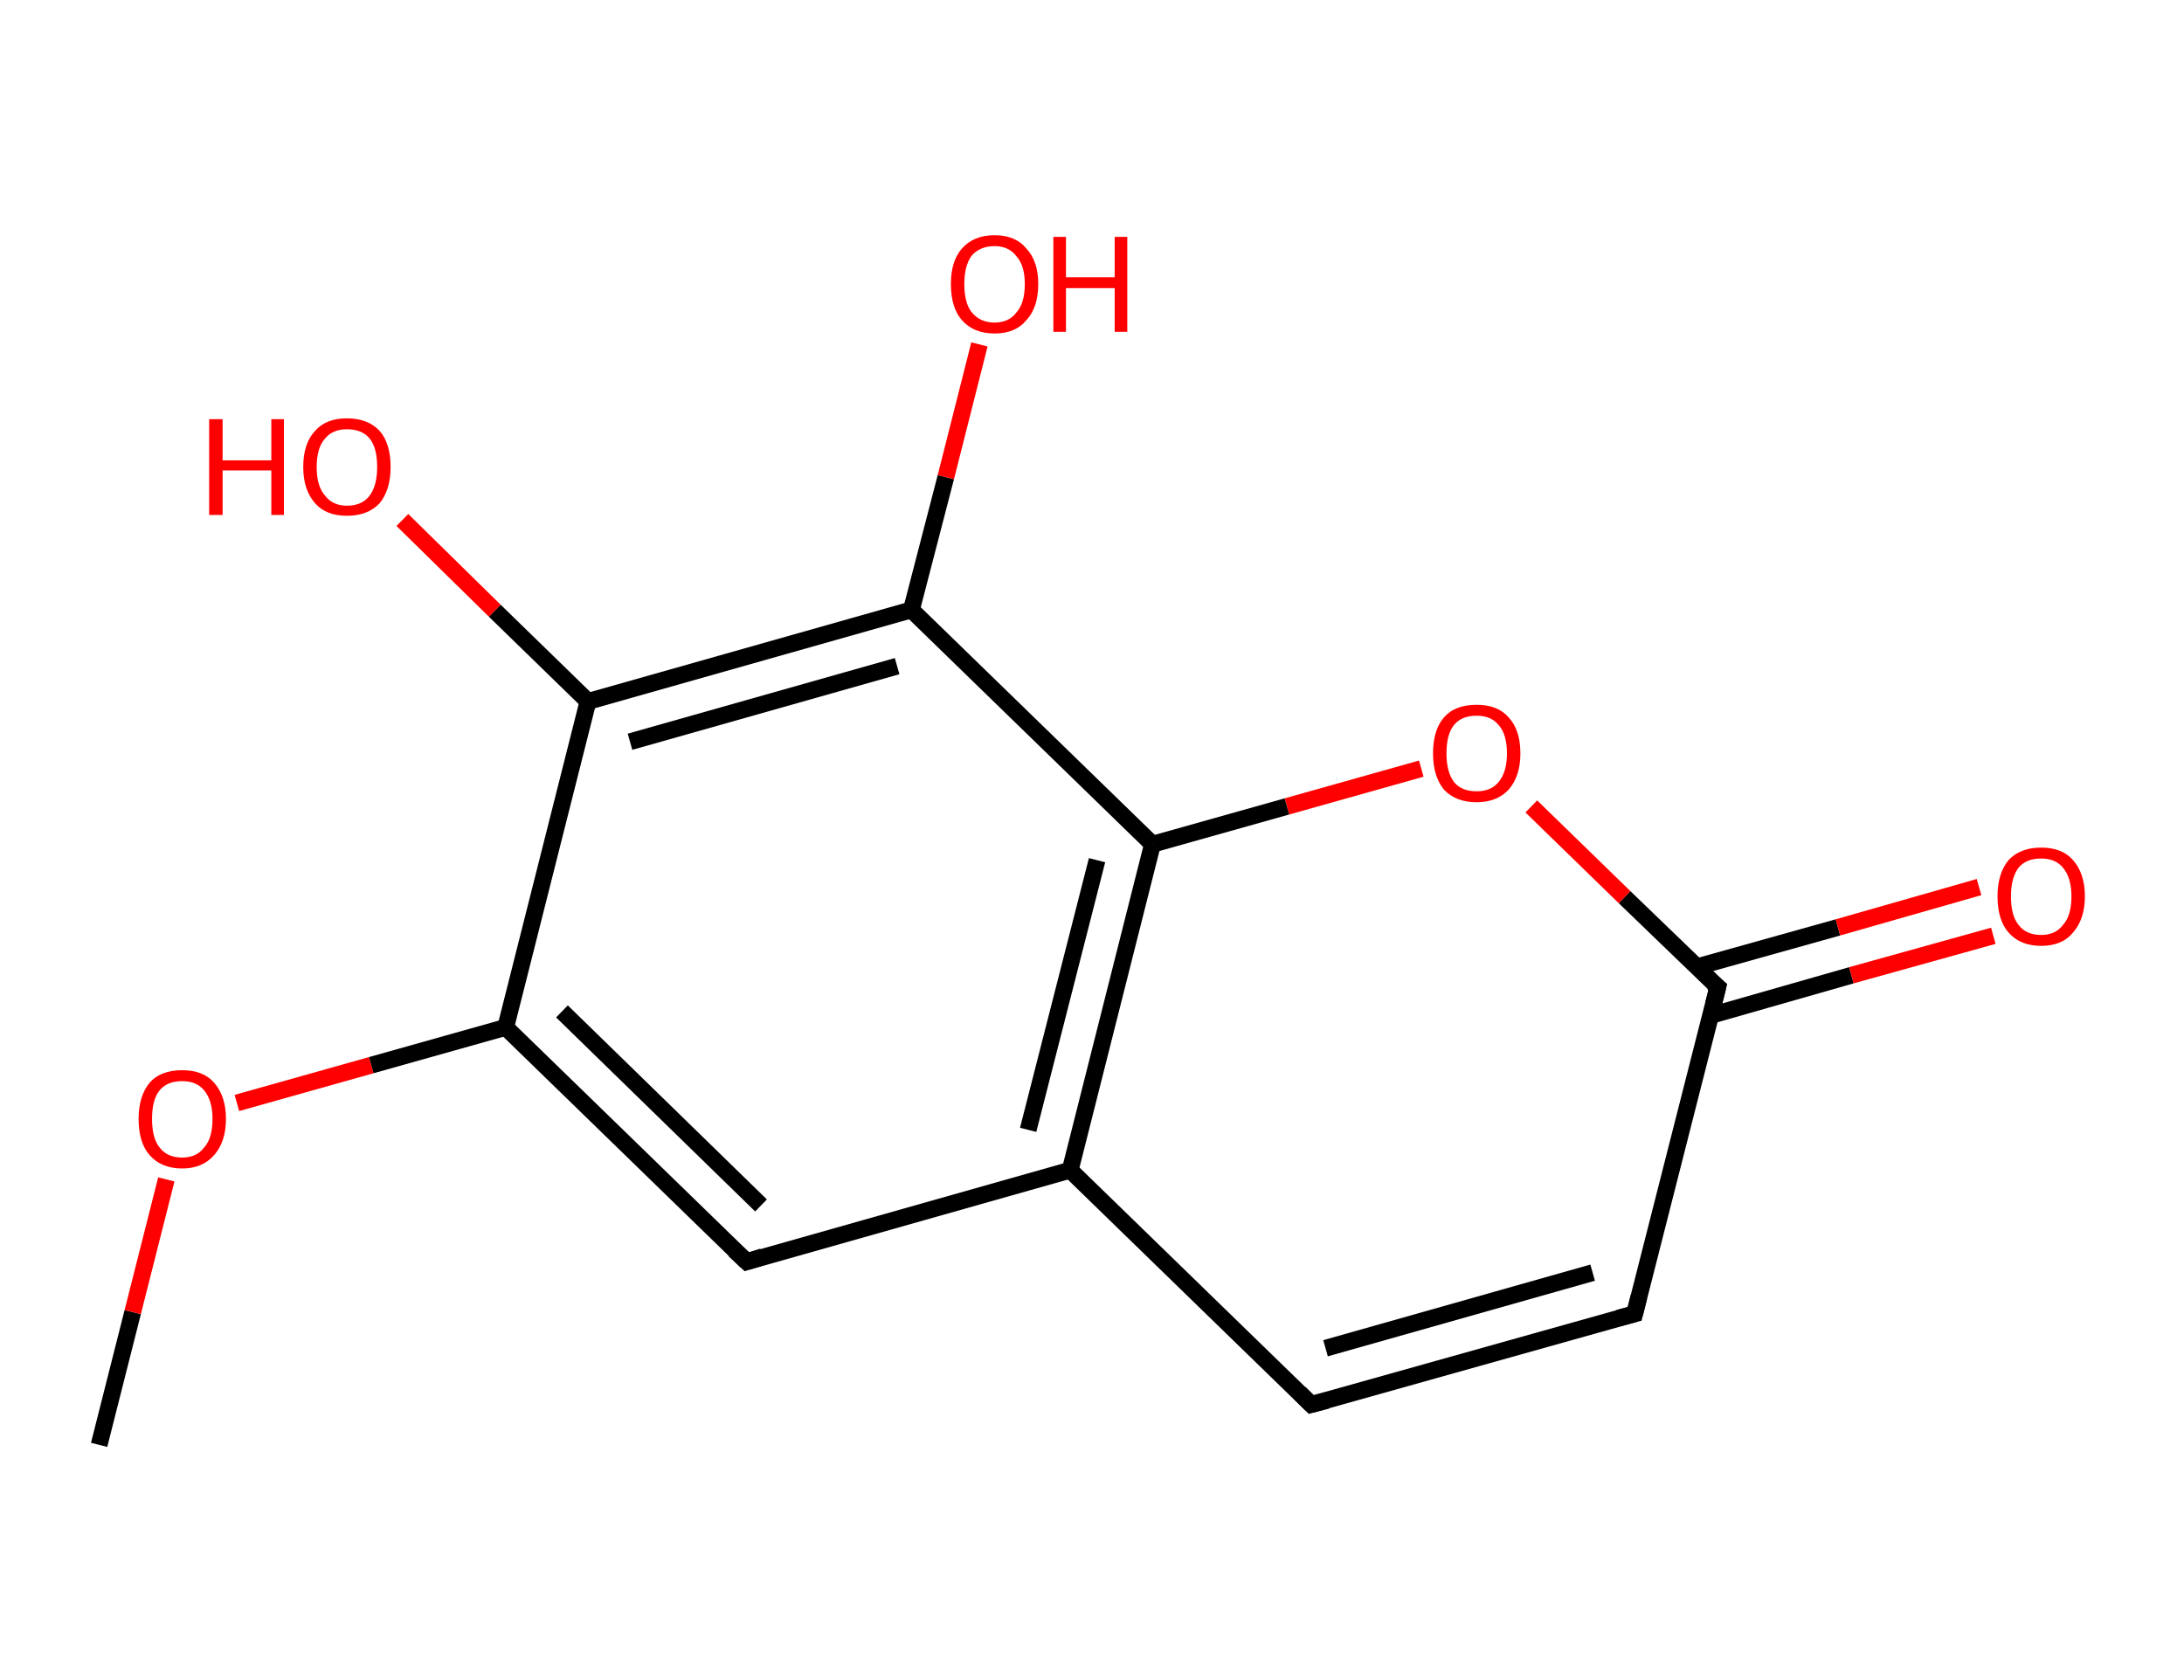 <?xml version='1.0' encoding='ASCII' standalone='yes'?>
<svg xmlns="http://www.w3.org/2000/svg" xmlns:rdkit="http://www.rdkit.org/xml" xmlns:xlink="http://www.w3.org/1999/xlink" version="1.1" baseProfile="full" xml:space="preserve" width="260px" height="200px" viewBox="0 0 260 200">
<!-- END OF HEADER -->
<rect style="opacity:1.0;fill:#FFFFFF;stroke:none" width="260.0" height="200.0" x="0.0" y="0.0"> </rect>
<path class="bond-0 atom-0 atom-1" d="M 11.8,172.0 L 15.8,156.2" style="fill:none;fill-rule:evenodd;stroke:#000000;stroke-width:2.0px;stroke-linecap:butt;stroke-linejoin:miter;stroke-opacity:1"/>
<path class="bond-0 atom-0 atom-1" d="M 15.8,156.2 L 19.8,140.4" style="fill:none;fill-rule:evenodd;stroke:#FF0000;stroke-width:2.0px;stroke-linecap:butt;stroke-linejoin:miter;stroke-opacity:1"/>
<path class="bond-1 atom-1 atom-2" d="M 28.2,131.3 L 44.2,126.8" style="fill:none;fill-rule:evenodd;stroke:#FF0000;stroke-width:2.0px;stroke-linecap:butt;stroke-linejoin:miter;stroke-opacity:1"/>
<path class="bond-1 atom-1 atom-2" d="M 44.2,126.8 L 60.2,122.3" style="fill:none;fill-rule:evenodd;stroke:#000000;stroke-width:2.0px;stroke-linecap:butt;stroke-linejoin:miter;stroke-opacity:1"/>
<path class="bond-2 atom-2 atom-3" d="M 60.2,122.3 L 88.9,150.2" style="fill:none;fill-rule:evenodd;stroke:#000000;stroke-width:2.0px;stroke-linecap:butt;stroke-linejoin:miter;stroke-opacity:1"/>
<path class="bond-2 atom-2 atom-3" d="M 66.9,120.4 L 90.6,143.5" style="fill:none;fill-rule:evenodd;stroke:#000000;stroke-width:2.0px;stroke-linecap:butt;stroke-linejoin:miter;stroke-opacity:1"/>
<path class="bond-3 atom-3 atom-4" d="M 88.9,150.2 L 127.4,139.3" style="fill:none;fill-rule:evenodd;stroke:#000000;stroke-width:2.0px;stroke-linecap:butt;stroke-linejoin:miter;stroke-opacity:1"/>
<path class="bond-4 atom-4 atom-5" d="M 127.4,139.3 L 156.1,167.2" style="fill:none;fill-rule:evenodd;stroke:#000000;stroke-width:2.0px;stroke-linecap:butt;stroke-linejoin:miter;stroke-opacity:1"/>
<path class="bond-5 atom-5 atom-6" d="M 156.1,167.2 L 194.6,156.4" style="fill:none;fill-rule:evenodd;stroke:#000000;stroke-width:2.0px;stroke-linecap:butt;stroke-linejoin:miter;stroke-opacity:1"/>
<path class="bond-5 atom-5 atom-6" d="M 157.8,160.5 L 189.6,151.5" style="fill:none;fill-rule:evenodd;stroke:#000000;stroke-width:2.0px;stroke-linecap:butt;stroke-linejoin:miter;stroke-opacity:1"/>
<path class="bond-6 atom-6 atom-7" d="M 194.6,156.4 L 204.5,117.5" style="fill:none;fill-rule:evenodd;stroke:#000000;stroke-width:2.0px;stroke-linecap:butt;stroke-linejoin:miter;stroke-opacity:1"/>
<path class="bond-7 atom-7 atom-8" d="M 203.6,120.9 L 220.4,116.1" style="fill:none;fill-rule:evenodd;stroke:#000000;stroke-width:2.0px;stroke-linecap:butt;stroke-linejoin:miter;stroke-opacity:1"/>
<path class="bond-7 atom-7 atom-8" d="M 220.4,116.1 L 237.3,111.4" style="fill:none;fill-rule:evenodd;stroke:#FF0000;stroke-width:2.0px;stroke-linecap:butt;stroke-linejoin:miter;stroke-opacity:1"/>
<path class="bond-7 atom-7 atom-8" d="M 202.0,115.1 L 218.8,110.4" style="fill:none;fill-rule:evenodd;stroke:#000000;stroke-width:2.0px;stroke-linecap:butt;stroke-linejoin:miter;stroke-opacity:1"/>
<path class="bond-7 atom-7 atom-8" d="M 218.8,110.4 L 235.6,105.6" style="fill:none;fill-rule:evenodd;stroke:#FF0000;stroke-width:2.0px;stroke-linecap:butt;stroke-linejoin:miter;stroke-opacity:1"/>
<path class="bond-8 atom-7 atom-9" d="M 204.5,117.5 L 193.4,106.8" style="fill:none;fill-rule:evenodd;stroke:#000000;stroke-width:2.0px;stroke-linecap:butt;stroke-linejoin:miter;stroke-opacity:1"/>
<path class="bond-8 atom-7 atom-9" d="M 193.4,106.8 L 182.3,96.0" style="fill:none;fill-rule:evenodd;stroke:#FF0000;stroke-width:2.0px;stroke-linecap:butt;stroke-linejoin:miter;stroke-opacity:1"/>
<path class="bond-9 atom-9 atom-10" d="M 169.2,91.5 L 153.2,96.0" style="fill:none;fill-rule:evenodd;stroke:#FF0000;stroke-width:2.0px;stroke-linecap:butt;stroke-linejoin:miter;stroke-opacity:1"/>
<path class="bond-9 atom-9 atom-10" d="M 153.2,96.0 L 137.2,100.5" style="fill:none;fill-rule:evenodd;stroke:#000000;stroke-width:2.0px;stroke-linecap:butt;stroke-linejoin:miter;stroke-opacity:1"/>
<path class="bond-10 atom-10 atom-11" d="M 137.2,100.5 L 108.5,72.6" style="fill:none;fill-rule:evenodd;stroke:#000000;stroke-width:2.0px;stroke-linecap:butt;stroke-linejoin:miter;stroke-opacity:1"/>
<path class="bond-11 atom-11 atom-12" d="M 108.5,72.6 L 112.6,56.8" style="fill:none;fill-rule:evenodd;stroke:#000000;stroke-width:2.0px;stroke-linecap:butt;stroke-linejoin:miter;stroke-opacity:1"/>
<path class="bond-11 atom-11 atom-12" d="M 112.6,56.8 L 116.6,41.0" style="fill:none;fill-rule:evenodd;stroke:#FF0000;stroke-width:2.0px;stroke-linecap:butt;stroke-linejoin:miter;stroke-opacity:1"/>
<path class="bond-12 atom-11 atom-13" d="M 108.5,72.6 L 70.0,83.5" style="fill:none;fill-rule:evenodd;stroke:#000000;stroke-width:2.0px;stroke-linecap:butt;stroke-linejoin:miter;stroke-opacity:1"/>
<path class="bond-12 atom-11 atom-13" d="M 106.8,79.3 L 75.0,88.3" style="fill:none;fill-rule:evenodd;stroke:#000000;stroke-width:2.0px;stroke-linecap:butt;stroke-linejoin:miter;stroke-opacity:1"/>
<path class="bond-13 atom-13 atom-14" d="M 70.0,83.5 L 58.9,72.7" style="fill:none;fill-rule:evenodd;stroke:#000000;stroke-width:2.0px;stroke-linecap:butt;stroke-linejoin:miter;stroke-opacity:1"/>
<path class="bond-13 atom-13 atom-14" d="M 58.9,72.7 L 47.9,61.9" style="fill:none;fill-rule:evenodd;stroke:#FF0000;stroke-width:2.0px;stroke-linecap:butt;stroke-linejoin:miter;stroke-opacity:1"/>
<path class="bond-14 atom-13 atom-2" d="M 70.0,83.5 L 60.2,122.3" style="fill:none;fill-rule:evenodd;stroke:#000000;stroke-width:2.0px;stroke-linecap:butt;stroke-linejoin:miter;stroke-opacity:1"/>
<path class="bond-15 atom-10 atom-4" d="M 137.2,100.5 L 127.4,139.3" style="fill:none;fill-rule:evenodd;stroke:#000000;stroke-width:2.0px;stroke-linecap:butt;stroke-linejoin:miter;stroke-opacity:1"/>
<path class="bond-15 atom-10 atom-4" d="M 130.6,102.4 L 122.4,134.5" style="fill:none;fill-rule:evenodd;stroke:#000000;stroke-width:2.0px;stroke-linecap:butt;stroke-linejoin:miter;stroke-opacity:1"/>
<path d="M 87.4,148.8 L 88.9,150.2 L 90.8,149.6" style="fill:none;stroke:#000000;stroke-width:2.0px;stroke-linecap:butt;stroke-linejoin:miter;stroke-opacity:1;"/>
<path d="M 154.7,165.8 L 156.1,167.2 L 158.0,166.7" style="fill:none;stroke:#000000;stroke-width:2.0px;stroke-linecap:butt;stroke-linejoin:miter;stroke-opacity:1;"/>
<path d="M 192.7,156.9 L 194.6,156.4 L 195.1,154.4" style="fill:none;stroke:#000000;stroke-width:2.0px;stroke-linecap:butt;stroke-linejoin:miter;stroke-opacity:1;"/>
<path d="M 204.0,119.5 L 204.5,117.5 L 203.9,117.0" style="fill:none;stroke:#000000;stroke-width:2.0px;stroke-linecap:butt;stroke-linejoin:miter;stroke-opacity:1;"/>
<path class="atom-1" d="M 16.5 133.2 Q 16.5 130.5, 17.8 128.9 Q 19.1 127.4, 21.7 127.4 Q 24.2 127.4, 25.5 128.9 Q 26.9 130.5, 26.9 133.2 Q 26.9 135.9, 25.5 137.5 Q 24.1 139.1, 21.7 139.1 Q 19.2 139.1, 17.8 137.5 Q 16.5 136.0, 16.5 133.2 M 21.7 137.8 Q 23.4 137.8, 24.3 136.6 Q 25.3 135.5, 25.3 133.2 Q 25.3 131.0, 24.3 129.8 Q 23.4 128.7, 21.7 128.7 Q 19.9 128.7, 19.0 129.8 Q 18.1 130.9, 18.1 133.2 Q 18.1 135.5, 19.0 136.6 Q 19.9 137.8, 21.7 137.8 " fill="#FF0000"/>
<path class="atom-8" d="M 237.8 106.7 Q 237.8 104.0, 239.1 102.4 Q 240.5 100.9, 243.0 100.9 Q 245.5 100.9, 246.8 102.4 Q 248.2 104.0, 248.2 106.7 Q 248.2 109.4, 246.8 111.0 Q 245.5 112.6, 243.0 112.6 Q 240.5 112.6, 239.1 111.0 Q 237.8 109.5, 237.8 106.7 M 243.0 111.3 Q 244.7 111.3, 245.6 110.1 Q 246.6 109.0, 246.6 106.7 Q 246.6 104.5, 245.6 103.3 Q 244.7 102.2, 243.0 102.2 Q 241.2 102.2, 240.3 103.3 Q 239.4 104.5, 239.4 106.7 Q 239.4 109.0, 240.3 110.1 Q 241.2 111.3, 243.0 111.3 " fill="#FF0000"/>
<path class="atom-9" d="M 170.6 89.7 Q 170.6 86.9, 171.9 85.4 Q 173.2 83.9, 175.8 83.9 Q 178.3 83.9, 179.6 85.4 Q 181.0 86.9, 181.0 89.7 Q 181.0 92.4, 179.6 94.0 Q 178.2 95.5, 175.8 95.5 Q 173.3 95.5, 171.9 94.0 Q 170.6 92.4, 170.6 89.7 M 175.8 94.2 Q 177.5 94.2, 178.4 93.1 Q 179.4 91.9, 179.4 89.7 Q 179.4 87.4, 178.4 86.3 Q 177.5 85.2, 175.8 85.2 Q 174.0 85.2, 173.1 86.3 Q 172.2 87.4, 172.2 89.7 Q 172.2 91.9, 173.1 93.1 Q 174.0 94.2, 175.8 94.2 " fill="#FF0000"/>
<path class="atom-12" d="M 113.2 33.8 Q 113.2 31.1, 114.5 29.6 Q 115.9 28.0, 118.4 28.0 Q 120.9 28.0, 122.2 29.6 Q 123.6 31.1, 123.6 33.8 Q 123.6 36.6, 122.2 38.1 Q 120.9 39.7, 118.4 39.7 Q 115.9 39.7, 114.5 38.1 Q 113.2 36.6, 113.2 33.8 M 118.4 38.4 Q 120.1 38.4, 121.0 37.2 Q 122.0 36.1, 122.0 33.8 Q 122.0 31.6, 121.0 30.5 Q 120.1 29.3, 118.4 29.3 Q 116.7 29.3, 115.7 30.4 Q 114.8 31.6, 114.8 33.8 Q 114.8 36.1, 115.7 37.2 Q 116.7 38.4, 118.4 38.4 " fill="#FF0000"/>
<path class="atom-12" d="M 125.4 28.2 L 126.9 28.2 L 126.9 33.0 L 132.7 33.0 L 132.7 28.2 L 134.2 28.2 L 134.2 39.5 L 132.7 39.5 L 132.7 34.3 L 126.9 34.3 L 126.9 39.5 L 125.4 39.5 L 125.4 28.2 " fill="#FF0000"/>
<path class="atom-14" d="M 24.9 49.9 L 26.5 49.9 L 26.5 54.8 L 32.3 54.8 L 32.3 49.9 L 33.8 49.9 L 33.8 61.3 L 32.3 61.3 L 32.3 56.0 L 26.5 56.0 L 26.5 61.3 L 24.9 61.3 L 24.9 49.9 " fill="#FF0000"/>
<path class="atom-14" d="M 36.1 55.6 Q 36.1 52.8, 37.5 51.3 Q 38.8 49.8, 41.3 49.8 Q 43.8 49.8, 45.2 51.3 Q 46.5 52.8, 46.5 55.6 Q 46.5 58.3, 45.2 59.9 Q 43.8 61.4, 41.3 61.4 Q 38.8 61.4, 37.5 59.9 Q 36.1 58.3, 36.1 55.6 M 41.3 60.2 Q 43.1 60.2, 44.0 59.0 Q 44.9 57.8, 44.9 55.6 Q 44.9 53.3, 44.0 52.2 Q 43.1 51.1, 41.3 51.1 Q 39.6 51.1, 38.7 52.2 Q 37.7 53.3, 37.7 55.6 Q 37.7 57.9, 38.7 59.0 Q 39.6 60.2, 41.3 60.2 " fill="#FF0000"/>
</svg>
